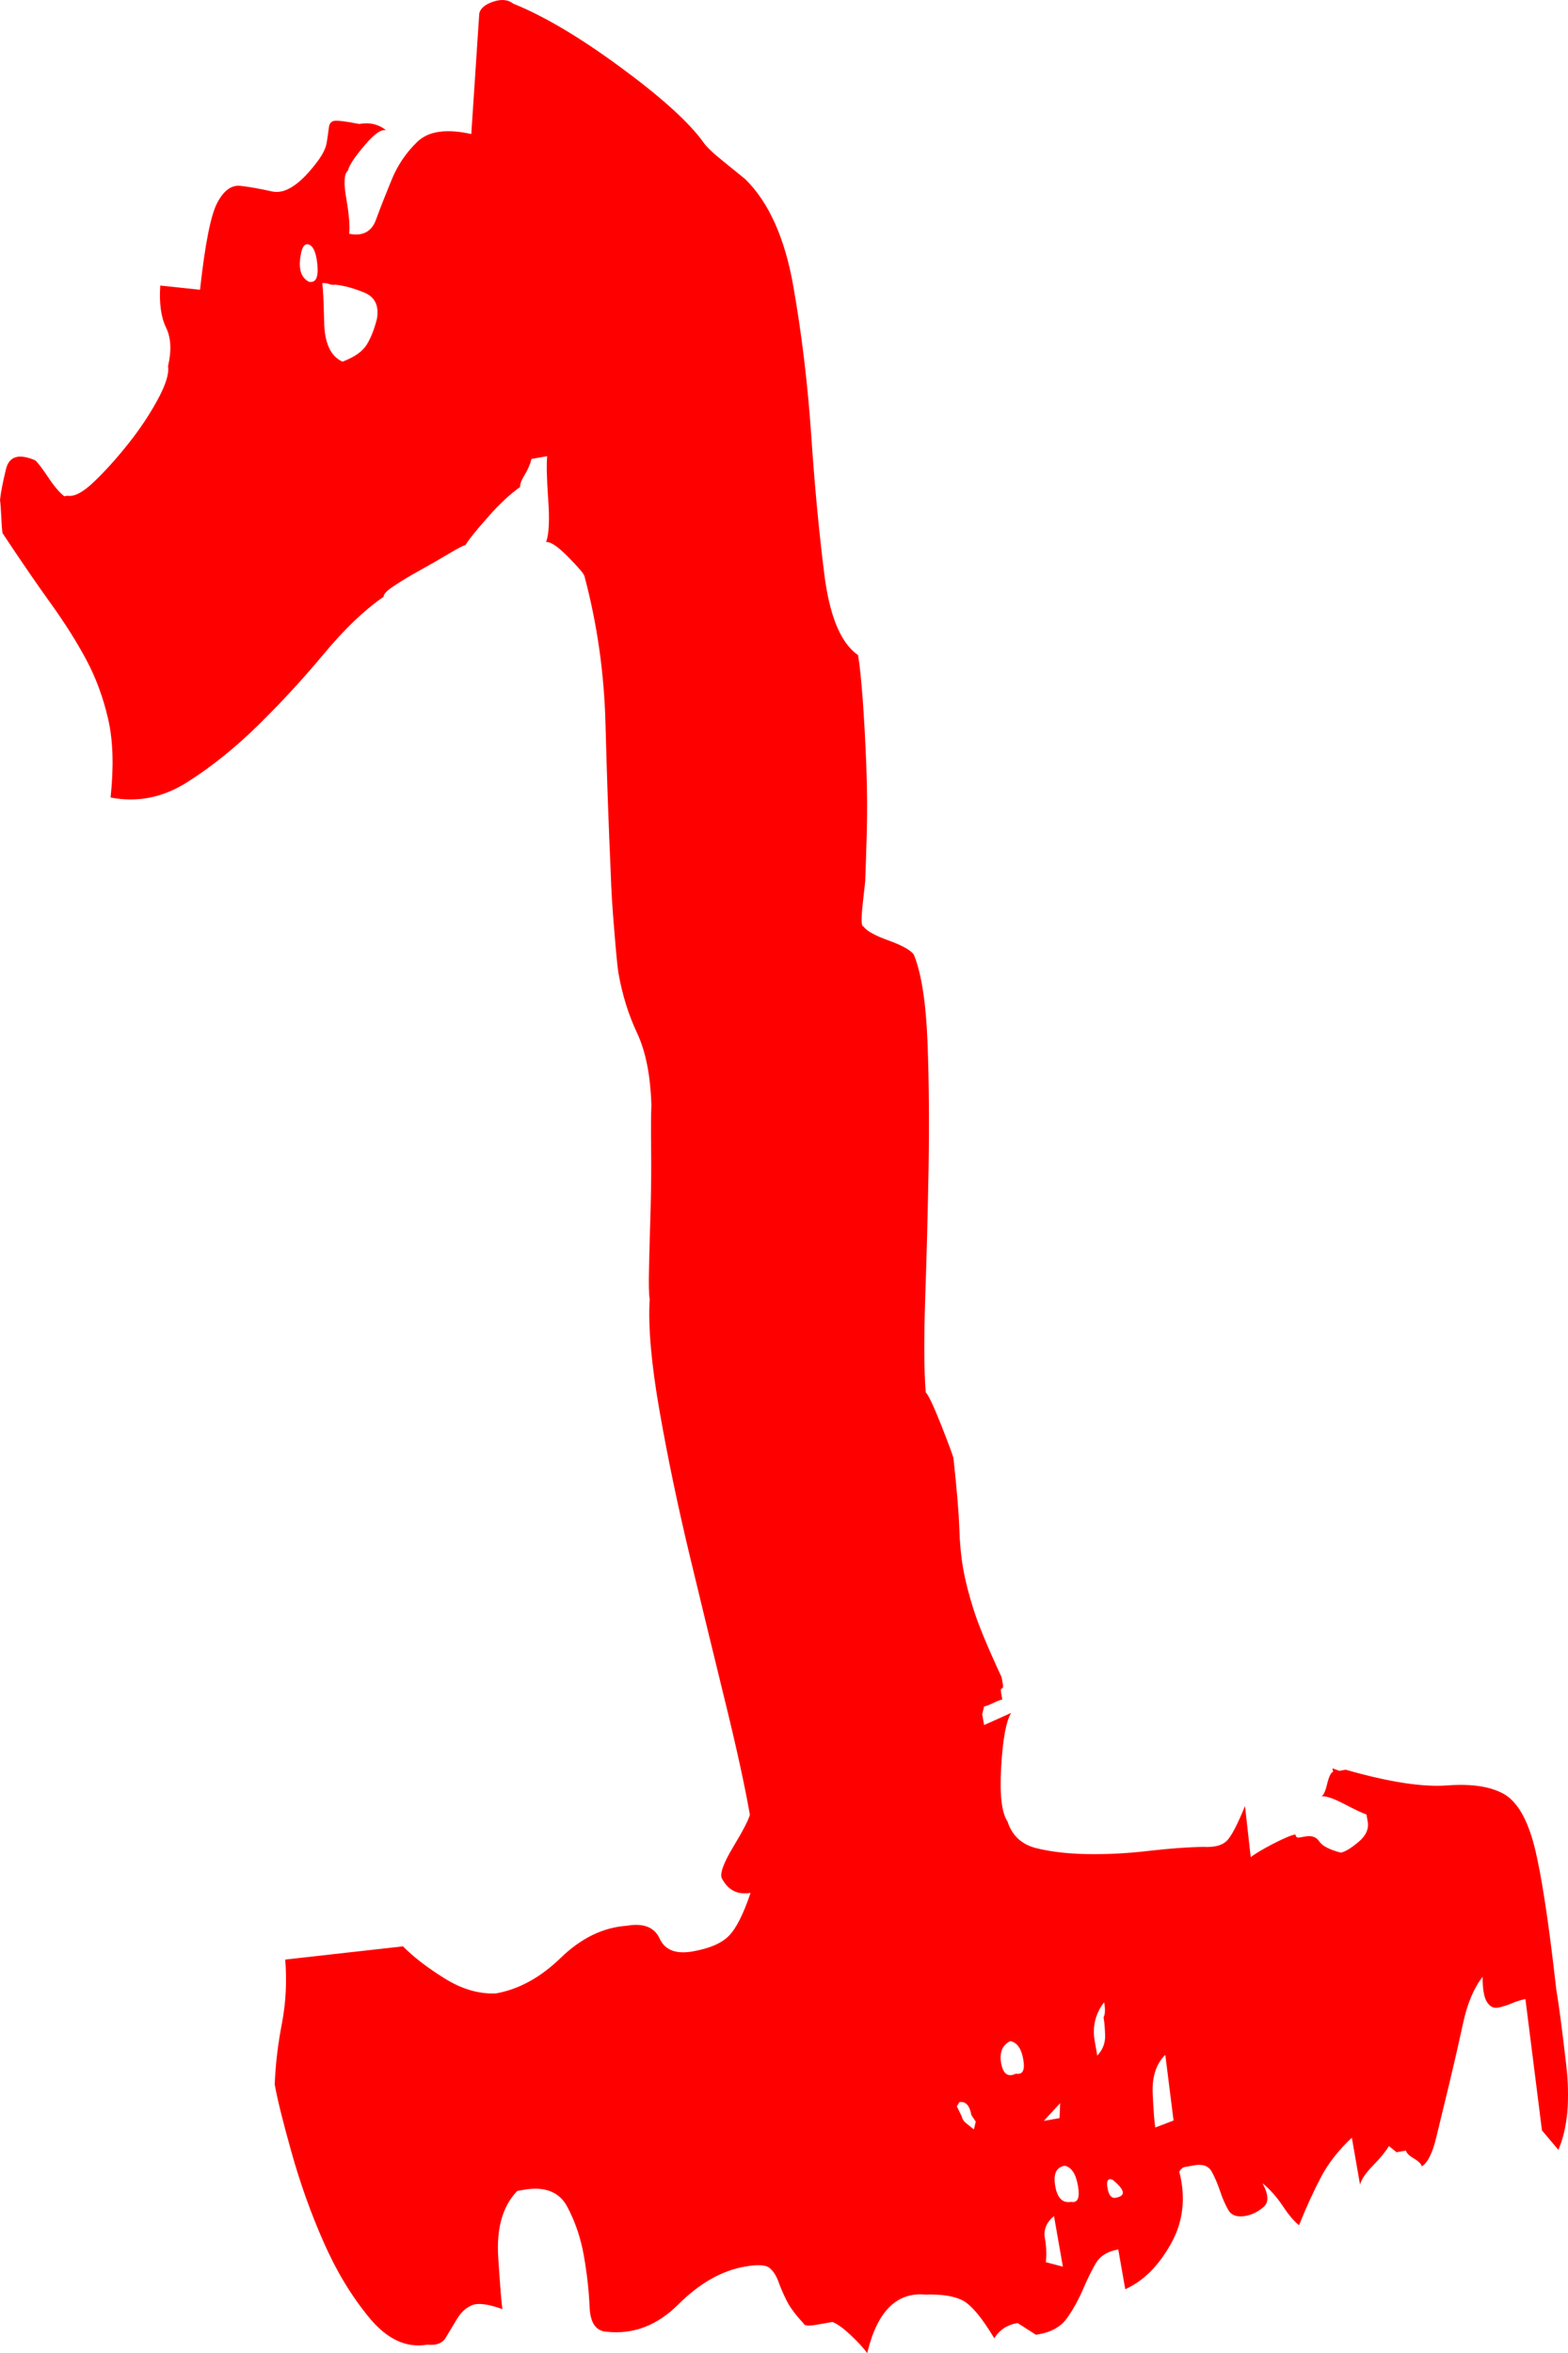 <!-- Generator: Adobe Illustrator 24.3.0, SVG Export Plug-In  -->
<svg version="1.1" xmlns="http://www.w3.org/2000/svg" xmlns:xlink="http://www.w3.org/1999/xlink" x="0px" y="0px"
	 width="111.919px" height="167.941px" viewBox="0 0 111.919 167.941"
	 style="overflow:visible;enable-background:new 0 0 111.919 167.941;" xml:space="preserve">
<style type="text/css">
	.st0{fill:#FF0000;}
</style>
<defs>
</defs>
<g>
	<path class="st0" d="M53.16,161.758c-1.648,0.289-3.224,1.186-4.735,2.69c-1.516,1.513-3.211,2.159-5.102,1.96
		c-0.784-0.037-1.195-0.627-1.24-1.777c-0.05-1.142-0.182-2.362-0.409-3.651c-0.227-1.292-0.63-2.461-1.197-3.516
		c-0.567-1.051-1.606-1.449-3.102-1.187l-0.45,0.079c-1.047,1.074-1.499,2.657-1.362,4.763c0.138,2.106,0.236,3.328,0.297,3.674
		c-0.991-0.36-1.704-0.456-2.139-0.291s-0.799,0.5-1.102,0.991c-0.295,0.497-0.565,0.943-0.803,1.338
		c-0.243,0.402-0.679,0.564-1.305,0.496c-1.496,0.263-2.885-0.381-4.16-1.931c-1.275-1.547-2.362-3.351-3.264-5.415
		c-0.907-2.056-1.662-4.182-2.28-6.382c-0.617-2.193-1.017-3.811-1.198-4.841c0.057-1.428,0.226-2.875,0.513-4.35
		c0.282-1.467,0.363-2.988,0.237-4.562l8.405-0.944c0.747,0.759,1.734,1.52,2.951,2.275c1.213,0.767,2.43,1.13,3.664,1.088
		c1.648-0.289,3.193-1.134,4.651-2.547c1.447-1.401,3.012-2.164,4.69-2.283c1.198-0.21,1.988,0.093,2.365,0.914
		c0.377,0.824,1.16,1.125,2.358,0.915c1.198-0.21,2.062-0.579,2.588-1.117c0.521-0.533,1.038-1.553,1.544-3.064
		c-0.9,0.158-1.571-0.166-2.021-0.978c-0.212-0.315,0.044-1.069,0.757-2.259c0.719-1.191,1.122-1.967,1.214-2.34
		c-0.363-2.066-0.951-4.756-1.765-8.072c-0.814-3.316-1.65-6.76-2.51-10.335c-0.859-3.572-1.583-7.035-2.171-10.391
		c-0.588-3.352-0.823-6.014-0.706-7.99c-0.059-0.339-0.075-1.091-0.047-2.25s0.061-2.493,0.109-4.009
		c0.041-1.514,0.057-2.981,0.041-4.396c-0.016-1.415-0.012-2.481,0.019-3.195c-0.065-2.119-0.406-3.833-1.019-5.143
		c-0.619-1.309-1.061-2.742-1.333-4.29c-0.06-0.342-0.161-1.343-0.295-3.004c-0.141-1.66-0.224-3.024-0.252-4.081
		c-0.16-3.52-0.282-7.089-0.377-10.705s-0.594-7.12-1.497-10.513c-0.03-0.169-0.425-0.634-1.172-1.39
		c-0.747-0.756-1.272-1.105-1.57-1.053c0.207-0.571,0.259-1.598,0.147-3.089c-0.104-1.485-0.125-2.503-0.07-3.044l-0.45,0.079
		l-0.444,0.078l-0.225,0.04c-0.092,0.372-0.256,0.757-0.495,1.148c-0.243,0.402-0.343,0.687-0.314,0.853
		c-0.693,0.481-1.456,1.189-2.287,2.133c-0.844,0.946-1.381,1.617-1.619,2.015c-0.152,0.027-0.541,0.223-1.17,0.604
		c-0.624,0.373-1.293,0.758-1.996,1.148c-0.71,0.388-1.333,0.765-1.89,1.13c-0.551,0.36-0.811,0.63-0.781,0.8
		c-1.382,0.955-2.802,2.312-4.266,4.076c-1.471,1.765-3.024,3.455-4.671,5.073c-1.647,1.621-3.34,2.98-5.077,4.083
		s-3.563,1.473-5.478,1.097c0.233-2.171,0.181-4.021-0.163-5.557c-0.351-1.534-0.865-2.947-1.558-4.25
		c-0.692-1.296-1.551-2.656-2.571-4.073s-2.157-3.077-3.42-4.985c-0.029-0.166-0.064-0.559-0.091-1.181
		C0.059,36.253,0.03,35.859,0,35.686c0.055-0.54,0.199-1.275,0.426-2.201c0.22-0.926,0.92-1.134,2.086-0.633
		c0.176,0.147,0.477,0.54,0.902,1.174c0.419,0.635,0.807,1.098,1.172,1.39l0.225-0.039c0.481,0.094,1.112-0.238,1.906-1.001
		c0.795-0.759,1.6-1.652,2.422-2.687c0.823-1.028,1.525-2.084,2.113-3.163c0.583-1.075,0.831-1.877,0.741-2.388
		c0.262-1.115,0.216-2.036-0.145-2.771c-0.354-0.736-0.494-1.726-0.408-2.988l2.837,0.3c0.357-3.254,0.766-5.321,1.226-6.199
		s1.01-1.282,1.642-1.218c0.626,0.068,1.387,0.202,2.268,0.4c0.882,0.202,1.898-0.422,3.031-1.861
		c0.511-0.624,0.8-1.159,0.876-1.621c0.071-0.451,0.122-0.819,0.157-1.089c0.028-0.268,0.157-0.427,0.382-0.466
		c0.225-0.039,0.818,0.035,1.779,0.222c0.748-0.131,1.389,0.02,1.93,0.459c-0.328-0.121-0.845,0.237-1.546,1.069
		c-0.707,0.833-1.106,1.434-1.191,1.805c-0.274,0.226-0.307,0.895-0.111,2.014c0.196,1.12,0.26,1.949,0.205,2.49
		c0.962,0.191,1.598-0.149,1.912-1.002c0.308-0.852,0.687-1.802,1.117-2.853s1.049-1.958,1.843-2.717
		c0.788-0.758,2.067-0.94,3.842-0.546l0.57-8.61c0.086-0.368,0.425-0.648,1.012-0.844c0.581-0.187,1.054-0.139,1.418,0.15
		c2.152,0.869,4.701,2.367,7.624,4.518c2.922,2.145,4.893,3.929,5.92,5.344c0.206,0.32,0.675,0.772,1.397,1.351
		c0.717,0.583,1.257,1.019,1.616,1.312c1.683,1.657,2.826,4.206,3.429,7.641c0.605,3.445,1.024,6.966,1.272,10.552
		c0.242,3.594,0.551,6.91,0.933,9.945c0.376,3.037,1.181,4.979,2.415,5.828c0.121,0.691,0.23,1.78,0.341,3.267
		c0.104,1.488,0.191,3.069,0.252,4.743c0.062,1.677,0.069,3.272,0.027,4.783c-0.047,1.519-0.077,2.632-0.109,3.346l-0.179,1.627
		c-0.117,1.082-0.099,1.613,0.047,1.588c0.213,0.319,0.811,0.656,1.802,1.012c0.991,0.357,1.59,0.697,1.802,1.012
		c0.54,1.33,0.862,3.397,0.974,6.212c0.107,2.824,0.13,5.833,0.077,9.034c-0.059,3.202-0.135,6.271-0.239,9.218
		c-0.097,2.945-0.09,5.202,0.036,6.776c0.176,0.147,0.545,0.93,1.106,2.335c0.555,1.413,0.844,2.203,0.874,2.372
		c0.247,2.265,0.382,3.926,0.417,4.981c0.029,1.06,0.122,2.02,0.273,2.88c0.152,0.864,0.397,1.836,0.745,2.925
		c0.342,1.094,1.014,2.707,2.002,4.835l0.091,0.518c0.03,0.173,0.005,0.263-0.068,0.275s-0.097,0.11-0.066,0.282l0.09,0.511
		c-0.146,0.026-0.362,0.113-0.646,0.249c-0.289,0.143-0.507,0.224-0.652,0.25l-0.135,0.551l0.136,0.774l1.929-0.866
		c-0.36,0.59-0.598,1.879-0.71,3.847c-0.117,1.976,0.029,3.276,0.454,3.91c0.327,1.008,1.018,1.642,2.067,1.899
		s2.274,0.399,3.663,0.419c1.396,0.022,2.85-0.051,4.361-0.231c1.512-0.173,2.812-0.269,3.888-0.283
		c0.778,0.042,1.333-0.102,1.665-0.428c0.326-0.321,0.76-1.152,1.304-2.487l0.409,3.654c0.268-0.225,0.793-0.538,1.568-0.945
		c0.776-0.4,1.316-0.63,1.62-0.683c0.031,0.176,0.119,0.25,0.271,0.223l0.45-0.079c0.444-0.078,0.778,0.042,0.983,0.355
		c0.214,0.322,0.724,0.585,1.532,0.8c0.298-0.052,0.718-0.304,1.26-0.755c0.536-0.447,0.758-0.931,0.667-1.449l-0.09-0.515
		c-0.328-0.117-0.872-0.378-1.638-0.778c-0.766-0.396-1.301-0.57-1.599-0.517c0.146-0.026,0.293-0.315,0.427-0.873
		c0.135-0.554,0.275-0.846,0.427-0.873l-0.045-0.256l0.495,0.177l0.45-0.079c3.083,0.884,5.509,1.256,7.26,1.12
		c1.752-0.129,3.099,0.083,4.047,0.622c0.942,0.547,1.666,1.795,2.165,3.745c0.493,1.951,1.016,5.364,1.563,10.23
		c0.181,1.033,0.412,2.813,0.703,5.33c0.286,2.522,0.102,4.549-0.557,6.082l-1.172-1.39l-1.18-9.368
		c-0.298,0.052-0.628,0.153-0.984,0.304c-0.362,0.156-0.693,0.253-0.99,0.306c-0.305,0.053-0.559-0.073-0.766-0.396
		c-0.212-0.315-0.318-0.917-0.317-1.807c-0.633,0.824-1.096,1.923-1.392,3.308c-0.297,1.377-0.625,2.813-0.98,4.293
		c-0.36,1.485-0.672,2.779-0.942,3.888c-0.269,1.112-0.613,1.796-1.027,2.043c-0.03-0.169-0.22-0.36-0.564-0.567
		c-0.349-0.202-0.533-0.391-0.563-0.564l-0.675,0.118l-0.541-0.439c-0.244,0.399-0.62,0.864-1.147,1.398
		c-0.52,0.537-0.829,0.99-0.915,1.357l-0.588-3.352c-0.932,0.872-1.657,1.797-2.181,2.776c-0.517,0.981-1.051,2.137-1.588,3.47
		c-0.365-0.292-0.753-0.751-1.172-1.39c-0.425-0.631-0.902-1.174-1.443-1.61c0.449,0.808,0.474,1.381,0.069,1.715
		c-0.398,0.337-0.826,0.544-1.276,0.623c-0.602,0.106-1.017-0.042-1.238-0.445c-0.227-0.402-0.424-0.859-0.587-1.361
		c-0.17-0.501-0.365-0.955-0.587-1.361c-0.227-0.402-0.636-0.551-1.238-0.445l-0.669,0.117c-0.152,0.027-0.289,0.14-0.405,0.335
		c0.478,1.868,0.282,3.587-0.603,5.16c-0.884,1.573-1.964,2.649-3.254,3.232l-0.498-2.841c-0.748,0.131-1.272,0.451-1.575,0.942
		c-0.296,0.494-0.608,1.125-0.937,1.892c-0.33,0.767-0.713,1.457-1.145,2.068c-0.433,0.603-1.102,0.991-1.996,1.148l-0.225,0.04
		l-1.307-0.839c-0.755,0.132-1.304,0.5-1.665,1.09c-0.867-1.444-1.604-2.333-2.202-2.67c-0.605-0.339-1.519-0.489-2.747-0.451
		c-2.037-0.173-3.416,1.219-4.124,4.186c-0.214-0.322-0.595-0.743-1.15-1.266s-1.001-0.843-1.329-0.964l-1.125,0.197
		c-0.596,0.105-0.909,0.07-0.939-0.099c-0.57-0.605-0.982-1.16-1.218-1.649c-0.243-0.488-0.438-0.942-0.587-1.361
		c-0.155-0.415-0.361-0.735-0.631-0.951C54.645,161.629,54.06,161.6,53.16,161.758z M22.05,17.454
		c-0.335-0.119-0.54,0.227-0.63,1.04c-0.089,0.814,0.122,1.357,0.632,1.617c0.48,0.094,0.679-0.29,0.607-1.168
		C22.581,18.07,22.378,17.575,22.05,17.454z M22.998,20.213c0.061,0.349,0.107,1.271,0.138,2.772
		c0.031,1.501,0.462,2.441,1.308,2.827c0.864-0.326,1.447-0.738,1.748-1.24c0.296-0.49,0.536-1.109,0.719-1.85
		c0.146-0.916-0.152-1.526-0.903-1.84c-0.75-0.307-1.439-0.499-2.072-0.566c-0.146,0.026-0.305,0.011-0.467-0.053
		C23.304,20.205,23.144,20.187,22.998,20.213z M68.657,151.06c0.03,0.173,0.133,0.333,0.315,0.472l0.541,0.439l0.134-0.558
		l-0.315-0.472c-0.121-0.688-0.407-0.997-0.857-0.918l-0.179,0.302L68.657,151.06z M72.111,145.663
		c-0.565,0.281-0.787,0.804-0.651,1.578c0.136,0.774,0.494,1.025,1.059,0.744c0.481,0.097,0.653-0.246,0.517-1.02
		C72.9,146.19,72.592,145.76,72.111,145.663z M75.231,158.149c-0.542,0.451-0.757,0.977-0.651,1.578
		c0.106,0.605,0.131,1.174,0.069,1.715l1.216,0.321L75.231,158.149z M74.503,151.359l1.125-0.198l0.044-1.069L74.503,151.359z
		 M75.993,154.56c-0.602,0.106-0.825,0.586-0.674,1.447c0.151,0.86,0.524,1.237,1.127,1.131c0.48,0.094,0.646-0.284,0.495-1.148
		C76.789,155.129,76.473,154.654,75.993,154.56z M79.409,155.556c-0.335-0.119-0.45,0.079-0.36,0.594s0.281,0.749,0.586,0.695
		C80.383,156.714,80.309,156.289,79.409,155.556z M78.811,142.891c-0.634,0.82-0.854,1.746-0.672,2.779l0.181,1.03
		c0.391-0.418,0.573-0.898,0.562-1.427c-0.018-0.528-0.053-0.963-0.114-1.309C78.882,143.766,78.901,143.406,78.811,142.891z
		 M83.175,146.645c-0.664,0.651-0.962,1.594-0.897,2.822c0.059,1.229,0.122,2.016,0.182,2.362l1.305-0.496L83.175,146.645z"/>
</g>
</svg>